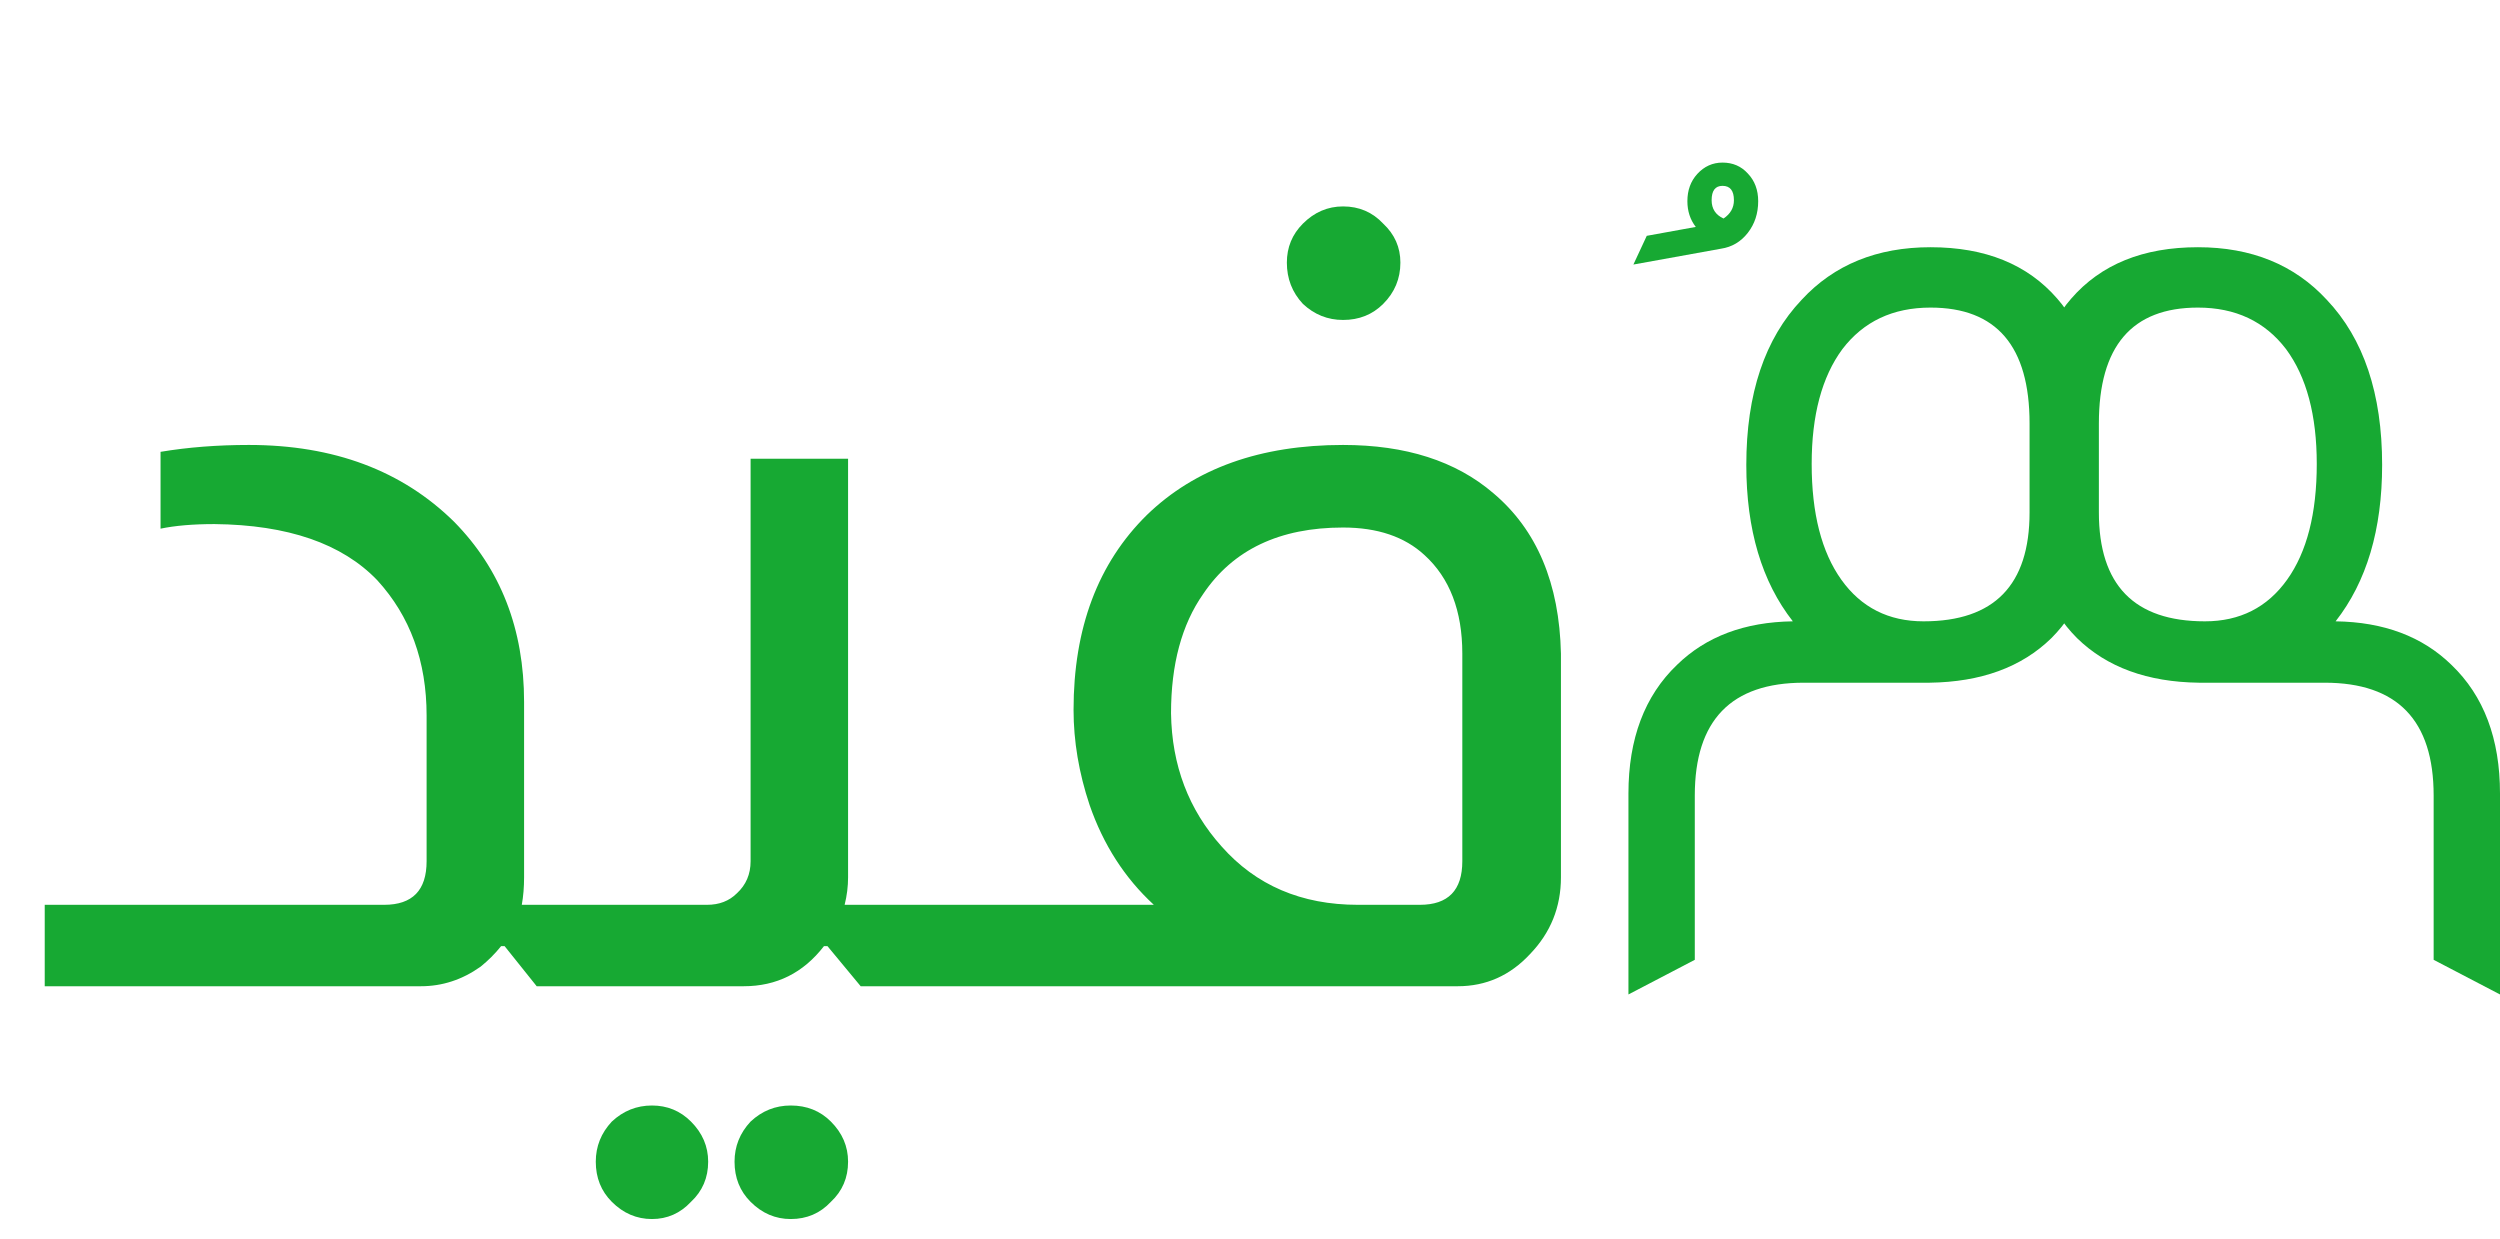 <svg width="109" height="54" viewBox="0 0 109 54" fill="none" xmlns="http://www.w3.org/2000/svg">
<path d="M78.168 27.09C76.815 25.364 76.139 23.091 76.139 20.272C76.139 17.165 76.945 14.763 78.557 13.066C79.967 11.541 81.839 10.779 84.171 10.779C86.56 10.779 88.402 11.527 89.698 13.023C90.82 14.317 91.382 16.043 91.382 18.201V22.602C91.382 24.789 90.734 26.529 89.439 27.824C88.143 29.09 86.373 29.737 84.127 29.766H78.643C75.477 29.766 73.893 31.405 73.893 34.685V41.848L71 43.358V34.599C71 32.211 71.705 30.341 73.116 28.989C74.383 27.752 76.067 27.119 78.168 27.09ZM88.489 22.343V18.46C88.489 15.094 87.049 13.411 84.171 13.411C82.529 13.411 81.249 14.015 80.327 15.223C79.435 16.432 78.989 18.1 78.989 20.229C78.989 22.387 79.421 24.07 80.284 25.278C81.148 26.486 82.342 27.09 83.868 27.09C86.948 27.09 88.489 25.508 88.489 22.343Z" fill="#17A933"/>
<path d="M101.832 27.09C103.185 25.364 103.861 23.091 103.861 20.272C103.861 17.165 103.055 14.763 101.443 13.066C100.033 11.541 98.161 10.779 95.829 10.779C93.44 10.779 91.598 11.527 90.302 13.023C89.18 14.317 88.618 16.043 88.618 18.201V22.602C88.618 24.789 89.266 26.529 90.561 27.824C91.857 29.09 93.627 29.737 95.873 29.766H101.357C104.524 29.766 106.107 31.405 106.107 34.685V41.848L109 43.358V34.599C109 32.211 108.295 30.341 106.884 28.989C105.617 27.752 103.933 27.119 101.832 27.09ZM91.511 22.343V18.46C91.511 15.094 92.951 13.411 95.829 13.411C97.47 13.411 98.751 14.015 99.673 15.223C100.565 16.432 101.011 18.1 101.011 20.229C101.011 22.387 100.58 24.07 99.716 25.278C98.852 26.486 97.658 27.09 96.132 27.09C93.051 27.09 91.511 25.508 91.511 22.343Z" fill="#17A933"/>
<path d="M71.216 11.534L71.799 10.282L73.936 9.894C73.692 9.578 73.57 9.204 73.57 8.772C73.57 8.297 73.713 7.902 74.001 7.585C74.304 7.255 74.671 7.089 75.102 7.089C75.549 7.089 75.916 7.247 76.204 7.564C76.506 7.88 76.657 8.283 76.657 8.772C76.657 9.304 76.506 9.765 76.204 10.153C75.901 10.541 75.513 10.771 75.038 10.843L71.216 11.534ZM75.146 9.527C75.448 9.326 75.599 9.06 75.599 8.729C75.599 8.312 75.433 8.103 75.102 8.103C74.786 8.103 74.627 8.312 74.627 8.729C74.627 9.103 74.8 9.369 75.146 9.527Z" fill="#17A933"/>
<path d="M7 19.7C8.2 19.5 9.483 19.4 10.85 19.4C14.55 19.4 17.533 20.517 19.8 22.75C21.833 24.817 22.85 27.433 22.85 30.6V38.25C22.85 38.683 22.817 39.083 22.75 39.45H24.15V43H23.4L22 41.25H21.85C21.583 41.583 21.283 41.883 20.95 42.15C20.15 42.717 19.283 43 18.35 43H1.95V39.45H16.75C17.983 39.45 18.6 38.817 18.6 37.55V31.2C18.6 28.833 17.883 26.867 16.45 25.3C14.917 23.7 12.55 22.883 9.35 22.85C8.417 22.85 7.633 22.917 7 23.05V19.7ZM36.976 20V38.25C36.976 38.65 36.926 39.05 36.826 39.45H39.476V43H37.526L36.076 41.25H35.926C35.026 42.417 33.859 43 32.426 43H23.726V39.45H30.826C31.359 39.45 31.792 39.283 32.126 38.95C32.526 38.583 32.726 38.117 32.726 37.55V20H36.976ZM28.426 48.2C29.092 48.2 29.659 48.433 30.126 48.9C30.626 49.4 30.876 49.983 30.876 50.65C30.876 51.35 30.626 51.933 30.126 52.4C29.659 52.9 29.092 53.15 28.426 53.15C27.759 53.15 27.176 52.9 26.676 52.4C26.209 51.933 25.976 51.35 25.976 50.65C25.976 49.983 26.209 49.4 26.676 48.9C27.176 48.433 27.759 48.2 28.426 48.2ZM34.476 48.2C35.176 48.2 35.759 48.433 36.226 48.9C36.726 49.4 36.976 49.983 36.976 50.65C36.976 51.35 36.726 51.933 36.226 52.4C35.759 52.9 35.176 53.15 34.476 53.15C33.809 53.15 33.226 52.9 32.726 52.4C32.259 51.933 32.026 51.35 32.026 50.65C32.026 49.983 32.259 49.4 32.726 48.9C33.226 48.433 33.809 48.2 34.476 48.2ZM58.557 9C59.257 9 59.84 9.25 60.307 9.75C60.807 10.217 61.057 10.783 61.057 11.45C61.057 12.15 60.807 12.75 60.307 13.25C59.84 13.717 59.257 13.95 58.557 13.95C57.89 13.95 57.307 13.717 56.807 13.25C56.34 12.75 56.107 12.15 56.107 11.45C56.107 10.783 56.34 10.217 56.807 9.75C57.307 9.25 57.89 9 58.557 9ZM50.307 39.45C49.04 38.283 48.107 36.833 47.507 35.1C47.04 33.7 46.807 32.317 46.807 30.95C46.807 27.383 47.873 24.55 50.007 22.45C52.107 20.417 54.957 19.4 58.557 19.4C61.29 19.4 63.473 20.1 65.107 21.5C67.007 23.1 67.99 25.433 68.057 28.5V38.25C68.057 39.55 67.607 40.667 66.707 41.6C65.84 42.533 64.79 43 63.557 43H39.107V39.45H50.307ZM63.757 28.5C63.757 26.633 63.207 25.2 62.107 24.2C61.24 23.4 60.057 23 58.557 23C55.79 23 53.757 23.967 52.457 25.9C51.523 27.233 51.057 28.967 51.057 31.1C51.09 33.367 51.823 35.3 53.257 36.9C54.757 38.6 56.74 39.45 59.207 39.45H61.907C63.14 39.45 63.757 38.817 63.757 37.55V28.5Z" fill="#17A933"/>
</svg>
